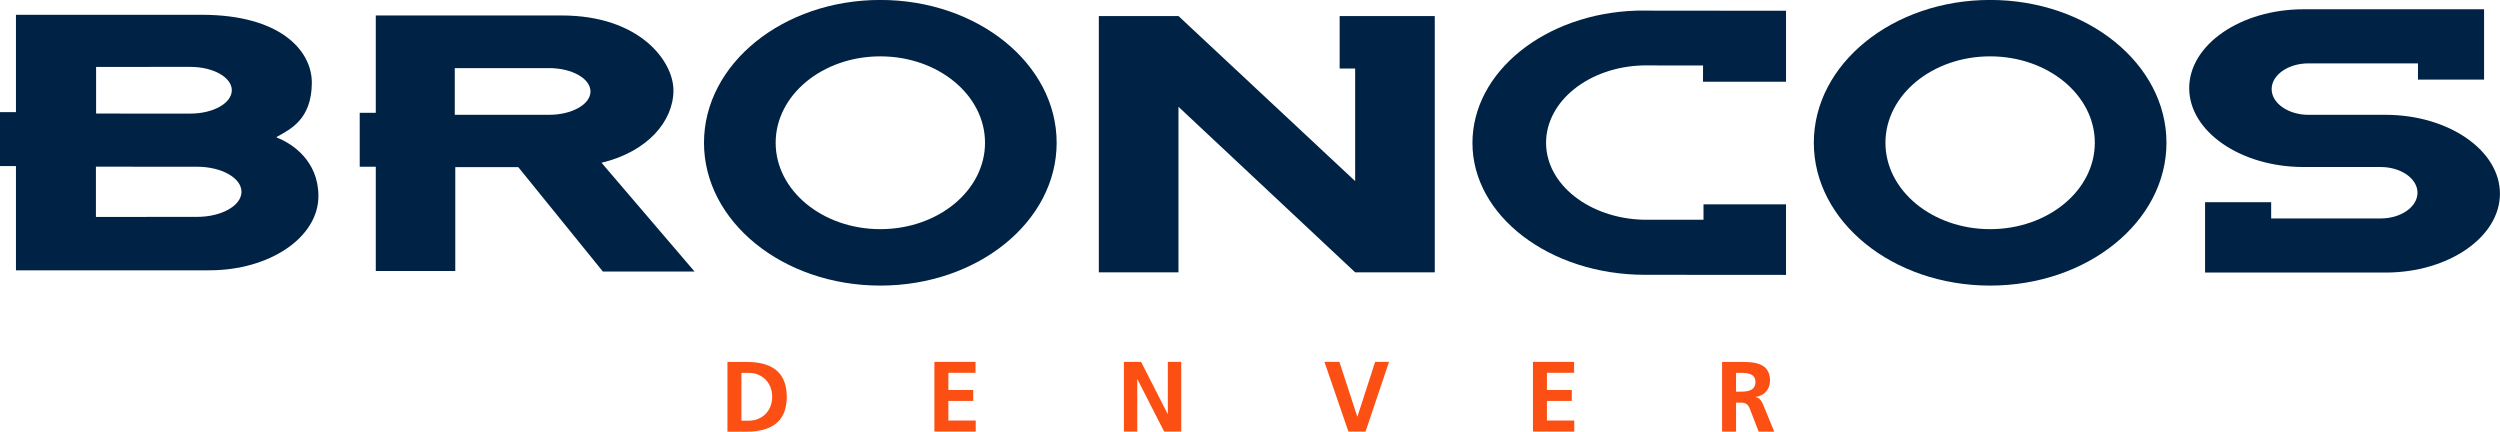 <?xml version="1.0" encoding="UTF-8" standalone="no"?>
<svg xmlns:rdf="http://www.w3.org/1999/02/22-rdf-syntax-ns#" xmlns="http://www.w3.org/2000/svg" xml:space="preserve" height="32.931" viewBox="0 0 190.773 32.931" width="190.77" version="1.1" xmlns:cc="http://creativecommons.org/ns#" xmlns:dc="http://purl.org/dc/elements/1.1/"><g transform="matrix(1.25 0 0 -1.25 -286.16 511.2)"><g transform="translate(0 .401)"><g fill="#024"><path d="m282.67 394.57c-3.53 0-6.39 2.361-6.39 5.274 0 2.914 2.861 5.275 6.39 5.275 3.529 0 6.391-2.361 6.391-5.275 0-2.913-2.862-5.274-6.391-5.274zm0 13.992c-5.945 0-10.765-3.904-10.765-8.718 0-4.815 4.82-8.719 10.765-8.719 5.944 0 10.764 3.904 10.764 8.719 0 4.814-4.82 8.718-10.764 8.718"/><path d="m350.42 394.57c-3.529 0-6.391 2.361-6.391 5.274 0 2.914 2.863 5.275 6.391 5.275 3.53 0 6.391-2.361 6.391-5.275 0-2.913-2.862-5.274-6.391-5.274zm0 13.992c-5.943 0-10.763-3.904-10.763-8.718 0-4.815 4.82-8.719 10.763-8.719 5.946 0 10.765 3.904 10.765 8.719 0 4.814-4.819 8.718-10.765 8.718"/><path d="m240.96 395.32c-0.004 0-6.176-0.004-6.176-0.004v3.068s6.172-0.004 6.176-0.004c1.496 0 2.71-0.684 2.71-1.529 0-0.844-1.213-1.531-2.71-1.531zm-6.165 9.154s5.755 0.002 5.759 0.002c1.395 0 2.526-0.639 2.526-1.425 0-0.788-1.131-1.426-2.526-1.426-0.004 0-5.759 0.002-5.759 0.002v2.848zm11.026-4.313v0.041c0.877 0.484 2.125 1.097 2.144 3.281 0.016 2.017-1.968 4.173-6.713 4.173h-11.35v-5.943h-0.979v-3.291h0.979v-6.364h11.817c3.651 0 6.648 1.993 6.648 4.535 0 2.122-1.569 3.2-2.546 3.568"/><path d="m262.45 401.55c-0.004 0-5.759 0.002-5.759 0.002v2.848s5.755 0.002 5.759 0.002c1.394 0 2.526-0.639 2.526-1.427 0-0.787-1.132-1.424-2.526-1.424zm3.2-2.927c2.812 0.675 4.39 2.539 4.39 4.419-0.002 1.8-2.078 4.573-6.822 4.573h-11.349v-5.944h-0.981v-3.289h0.981v-6.366h4.853v6.341h3.845l5.165-6.374h5.596l-5.677 6.639"/><path d="m337.96 403.57v4.332l-9.108 0.009c-5.618-0.171-10.035-3.748-10.035-8.081 0-4.446 4.716-8.047 10.532-8.047 0.004 0 6.802-0.003 8.61-0.006v4.307h-5.037v-0.939h-3.67c-3.3 0.085-5.941 2.153-5.941 4.697 0 2.541 2.613 4.638 5.913 4.723 0 0 2.36 0 3.671-0.002l-0.004-0.995 5.069 0.002"/><path d="m310.71 407.58v-3.206h0.946v-6.871l-10.785 10.077h-4.862v-15.646h4.862v10.106l10.785-10.106h4.861v15.646h-5.807"/><path d="m374.56 401.55h-4.709c-1.234 0-2.245 0.708-2.245 1.571 0 0.864 1.011 1.569 2.245 1.569h6.688v-0.992h4.035v4.295h-11.018c-3.842 0-6.983-2.167-6.983-4.814 0-2.648 3.141-4.816 6.983-4.816h4.709c1.234 0 2.245-0.706 2.245-1.569 0-0.864-1.011-1.571-2.245-1.571h-6.688v0.993h-4.035v-4.296h11.018c3.842 0 6.983 2.167 6.983 4.816 0 2.646-3.141 4.814-6.983 4.814"/></g><g fill="#fb4f14"><path d="m274.19 382.88h0.476c0.714 0 1.402 0.53 1.402 1.457 0 0.926-0.688 1.458-1.402 1.458h-0.476v-2.915zm-0.853 3.584h1.165c1.303 0 2.456-0.438 2.456-2.127s-1.153-2.128-2.456-2.128h-1.165v4.255"/><path d="m285.97 386.47h2.512v-0.669h-1.658v-1.049h1.517v-0.67h-1.517v-1.195h1.67v-0.671h-2.524v4.255"/><path d="m297.54 386.47h1.047l1.623-3.181h0.011v3.181h0.818v-4.255h-1.043l-1.627 3.183h-0.014v-3.183h-0.815v4.255"/><path d="m309.78 386.47h0.914l1.091-3.341h0.012l1.08 3.341h0.848l-1.433-4.255h-1.048l-1.463 4.255"/><path d="m322.51 386.47h2.512v-0.669h-1.658v-1.049h1.517v-0.67h-1.517v-1.195h1.669v-0.671h-2.523v4.255"/><path d="m334.91 384.65h0.281c0.42 0 0.902 0.061 0.902 0.591 0 0.511-0.476 0.556-0.902 0.556h-0.281v-1.147zm-0.853 1.816h0.921c0.913 0 2.005 0.031 2.005-1.151 0-0.501-0.336-0.916-0.878-0.989v-0.012c0.231-0.018 0.366-0.249 0.451-0.439l0.683-1.664h-0.951l-0.513 1.331c-0.121 0.316-0.231 0.437-0.591 0.437h-0.274v-1.768h-0.853v4.255"/></g></g></g></svg>
